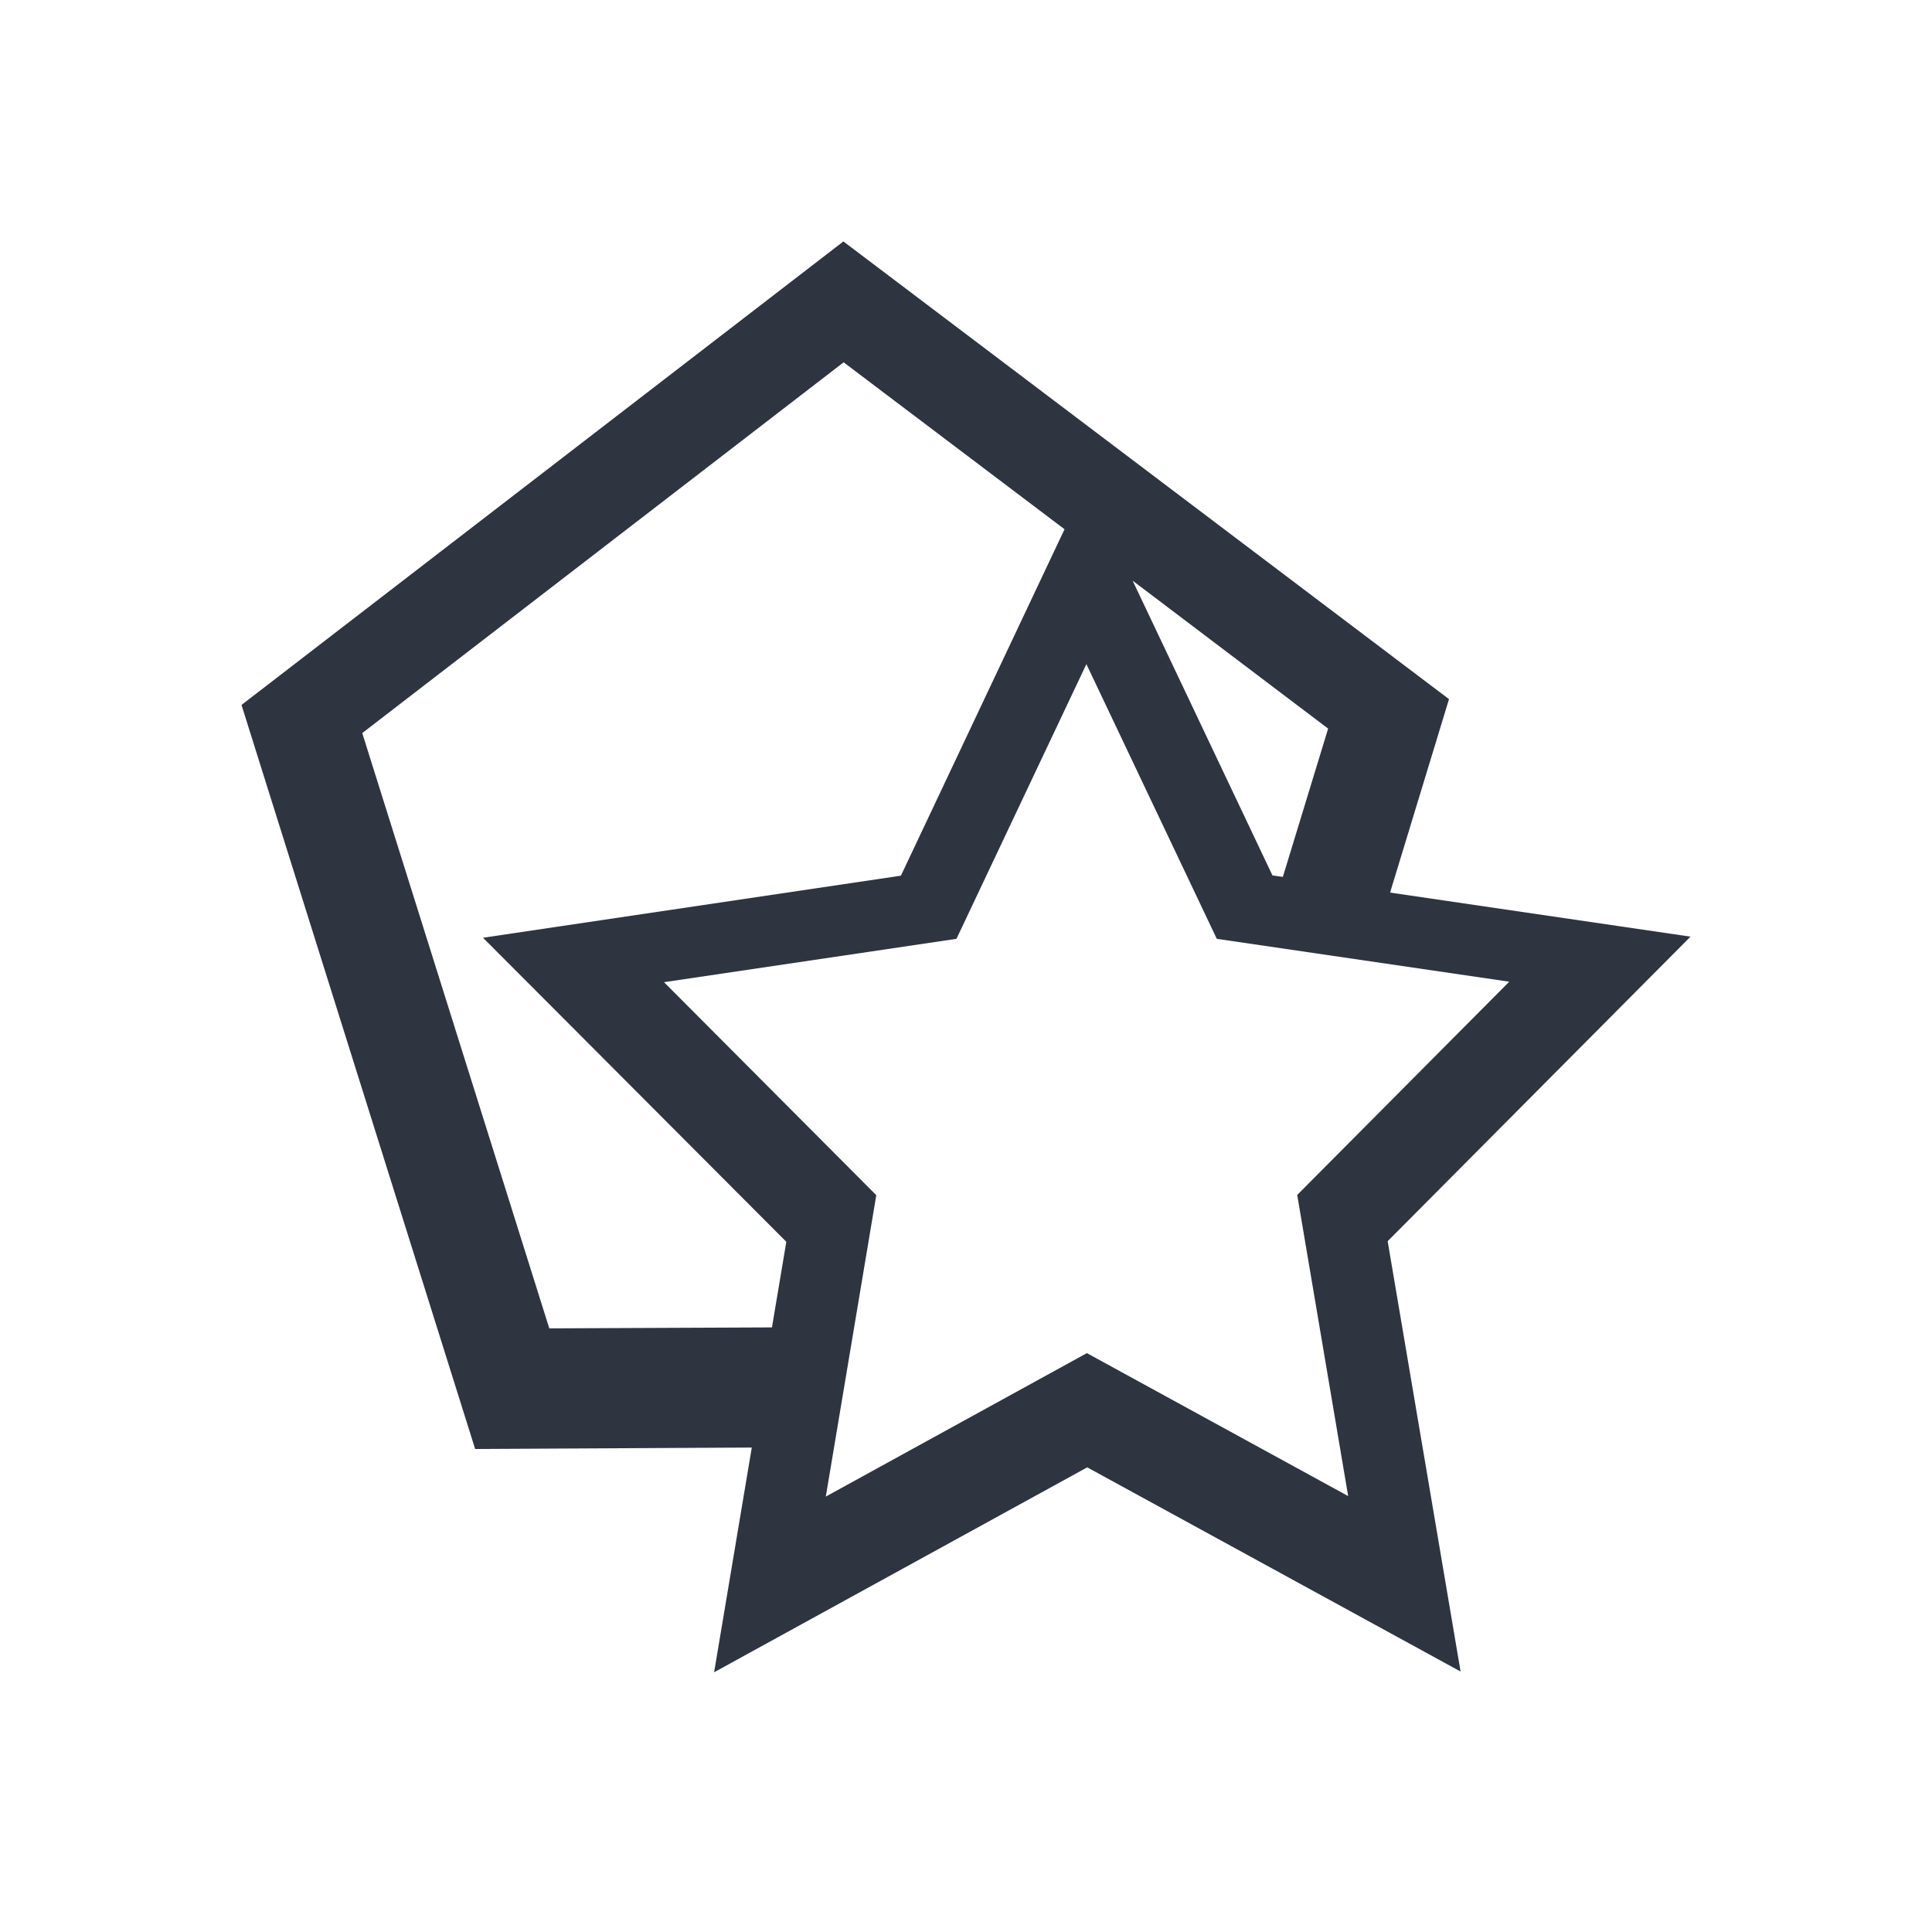 <svg viewBox="0 0 16 16" xmlns="http://www.w3.org/2000/svg">
 <defs>
  <style type="text/css">.ColorScheme-Text {
        color:#2e3440;
      }</style>
 </defs>
 <path class="ColorScheme-Text" d="m6.984 2-4.984 3.838 1.935 6.162 2.291-0.012-0.312 1.861 3.09-1.697 3.092 1.691-0.604-3.564 2.508-2.522-2.488-0.365 0.488-1.602-5.016-3.791zm0.002 1 1.83 1.383-1.355 2.869-3.461 0.514 2.512 2.518-0.119 0.709-1.844 0.008-1.549-4.93 3.986-3.07zm2.394 1.809 1.619 1.225-0.375 1.228-0.086-0.012-1.158-2.441zm-0.383 0.691 1.08 2.275 2.422 0.355-1.756 1.766 0.422 2.494-2.164-1.184-2.162 1.188 0.418-2.496-1.758-1.764 2.422-0.359 1.076-2.275z" fill="currentColor"/>
</svg>
